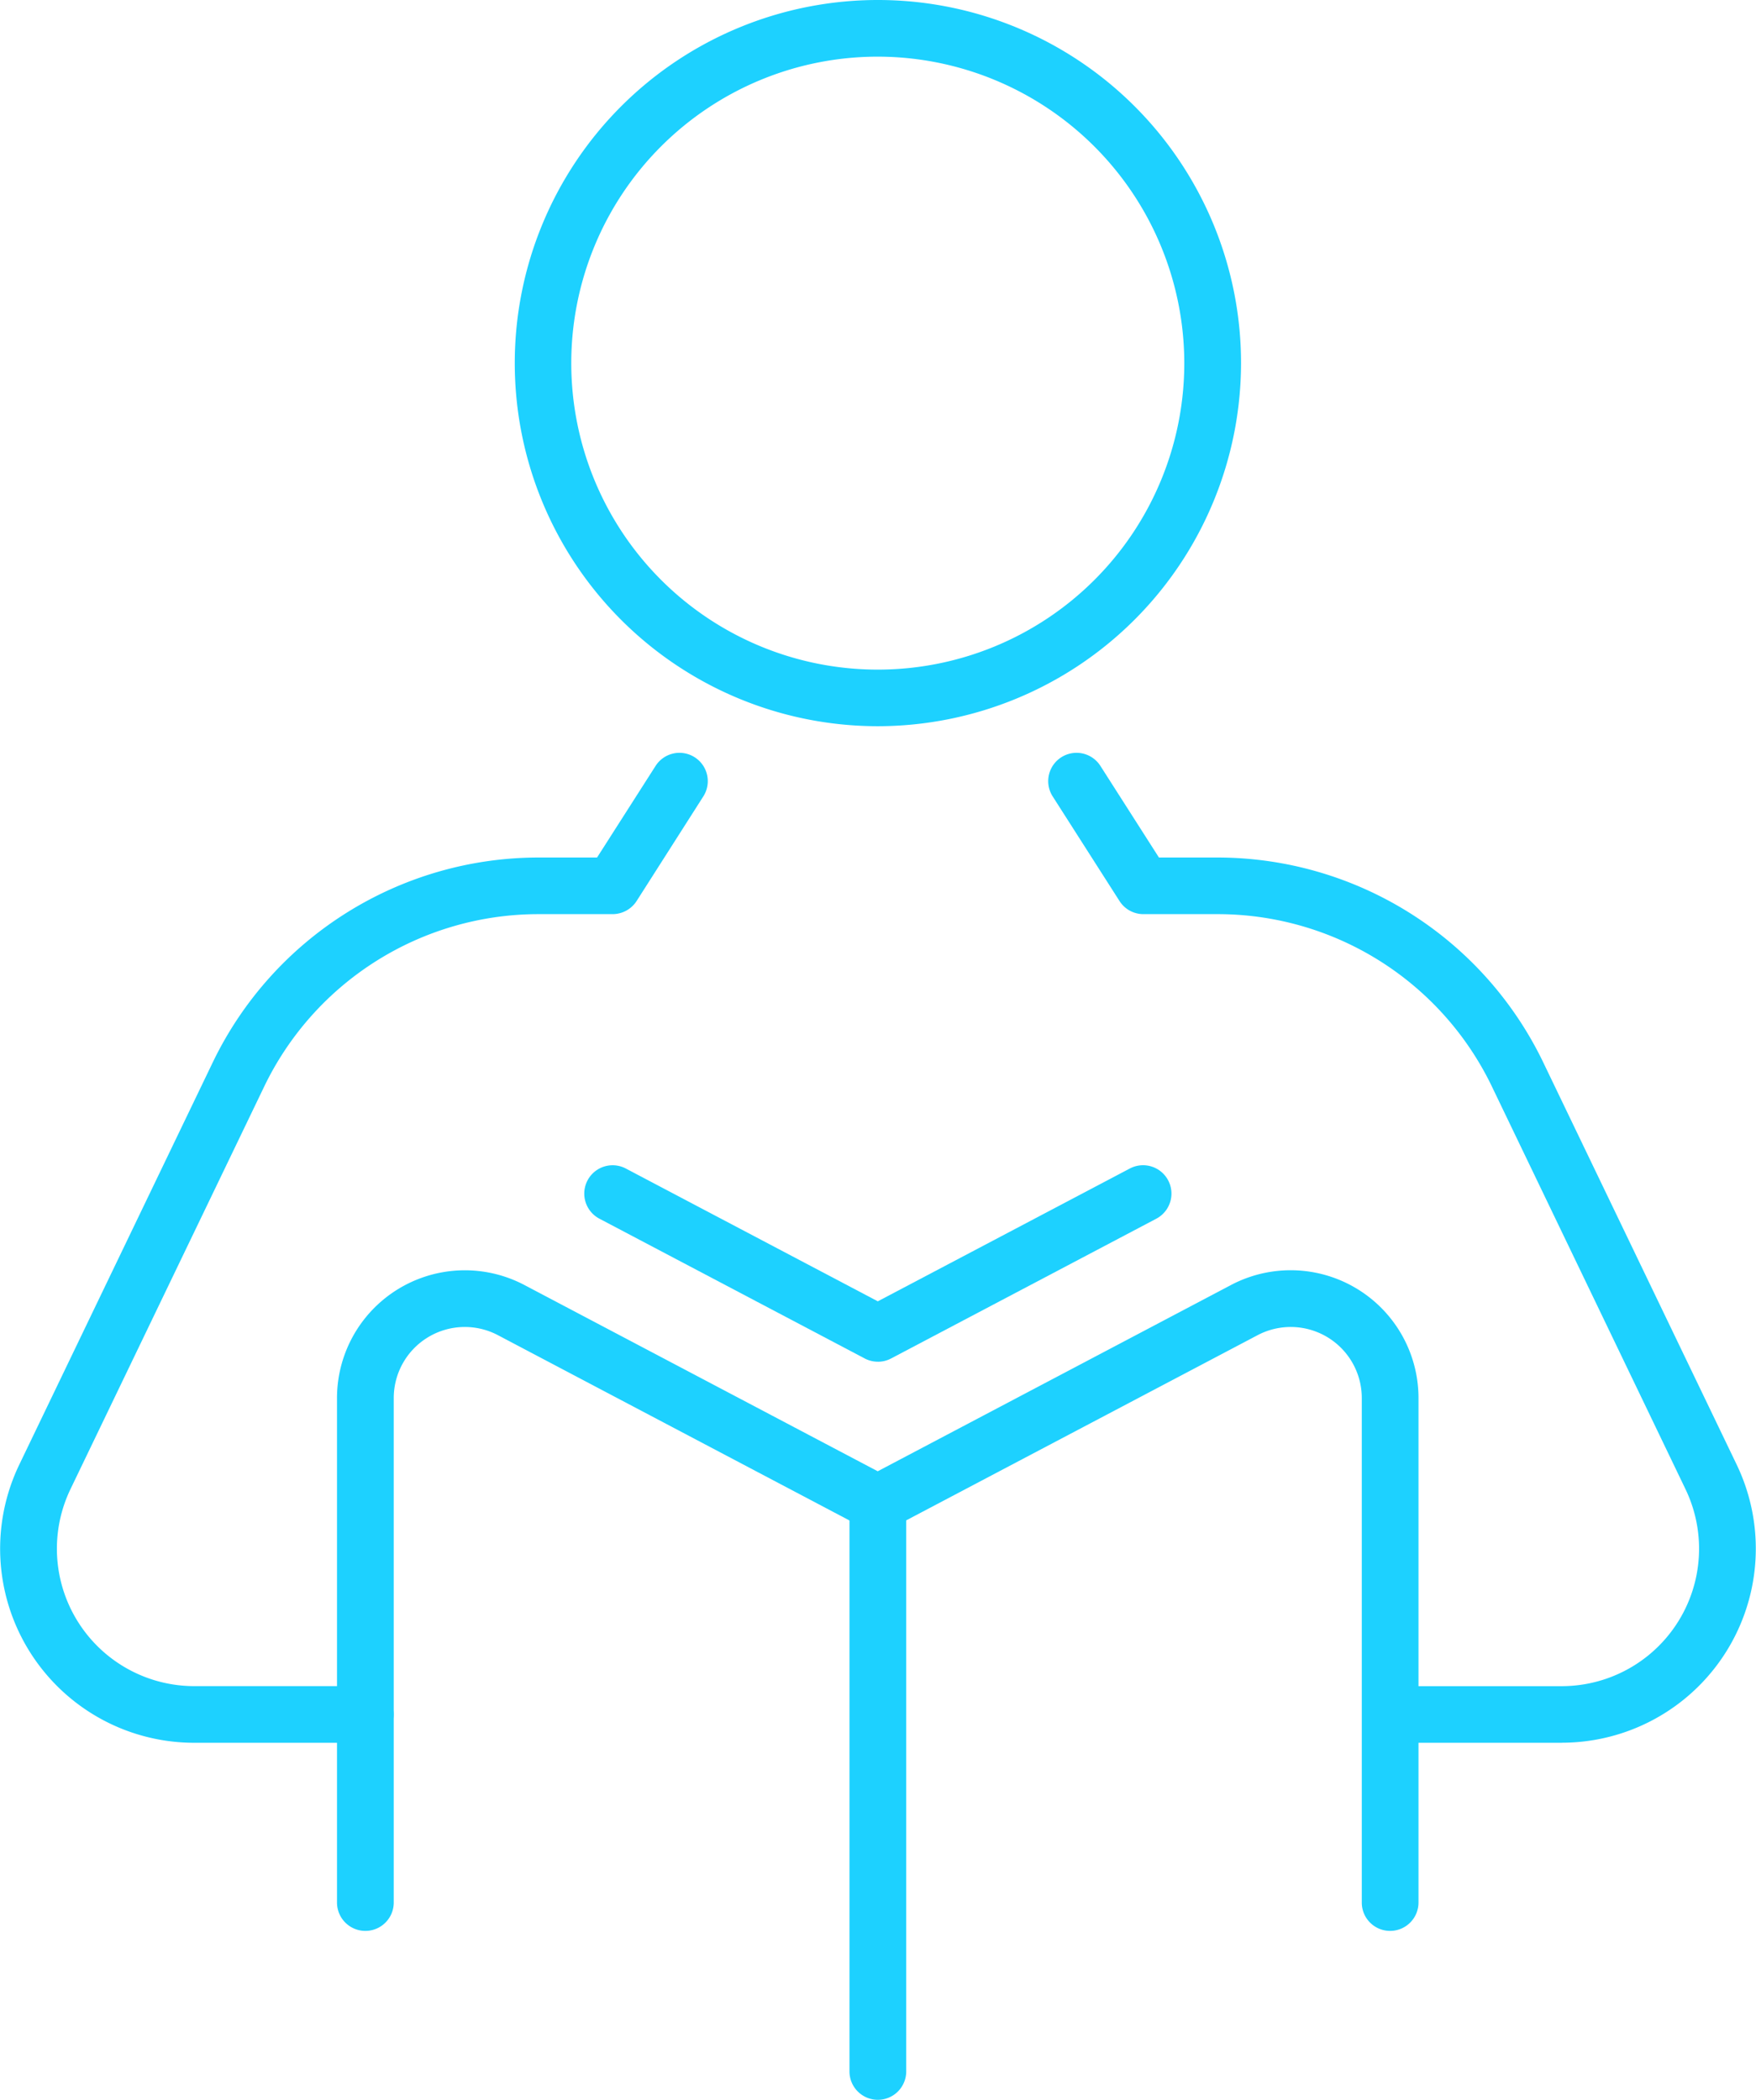 <svg xmlns="http://www.w3.org/2000/svg" xmlns:xlink="http://www.w3.org/1999/xlink" width="56.442" height="67.498" viewBox="0 0 56.442 67.498">
  <defs>
    <clipPath id="clip-path">
      <rect id="Rectángulo_34174" data-name="Rectángulo 34174" width="56.442" height="67.498" fill="#1dd1ff"/>
    </clipPath>
  </defs>
  <g id="Grupo_80889" data-name="Grupo 80889" transform="translate(0 0)">
    <g id="Grupo_80888" data-name="Grupo 80888" transform="translate(0 0)" clip-path="url(#clip-path)">
      <path id="Trazado_116267" data-name="Trazado 116267" d="M11.744,38.244h-5.5A6.239,6.239,0,0,1,.62,29.3L6.853,16.34A11.63,11.63,0,0,1,17.275,9.787H19.19l1.88-2.943a.91.91,0,0,1,1.537.976l-2.148,3.369a.921.921,0,0,1-.769.418H17.275A9.788,9.788,0,0,0,8.5,17.131L2.263,30.093a4.418,4.418,0,0,0,3.979,6.33h5.5a.91.91,0,1,1,0,1.82" transform="translate(0.001 17.778)" fill="#1dd1ff"/>
      <path id="Trazado_116268" data-name="Trazado 116268" d="M25.447,38.244h-5.5a.91.91,0,1,1,0-1.82h5.5a4.418,4.418,0,0,0,3.979-6.33L23.194,17.131a9.784,9.784,0,0,0-8.78-5.524H12a.909.909,0,0,1-.765-.418L9.083,7.82a.91.91,0,0,1,1.537-.976L12.5,9.787h1.914A11.63,11.63,0,0,1,24.837,16.34L31.069,29.3a6.239,6.239,0,0,1-5.622,8.942" transform="translate(24.751 17.778)" fill="#1dd1ff"/>
      <path id="Trazado_116269" data-name="Trazado 116269" d="M16.064,23.343a11.672,11.672,0,1,1,11.674-11.67,11.687,11.687,0,0,1-11.674,11.67m0-21.523a9.852,9.852,0,1,0,9.85,9.854,9.864,9.864,0,0,0-9.85-9.854" transform="translate(12.152 0.001)" fill="#1dd1ff"/>
      <path id="Trazado_116270" data-name="Trazado 116270" d="M36.727,32.075a.91.91,0,0,1-.912-.912V14.949a2.284,2.284,0,0,0-3.35-2.023l-11.783,6.21a.919.919,0,0,1-.852,0L8.048,12.925A2.284,2.284,0,0,0,4.7,14.949V31.163a.912.912,0,1,1-1.824,0V14.949A4.109,4.109,0,0,1,8.9,11.313L20.256,17.3l11.357-5.988a4.109,4.109,0,0,1,6.025,3.636V31.163a.913.913,0,0,1-.912.912" transform="translate(7.956 29.994)" fill="#1dd1ff"/>
      <path id="Trazado_116271" data-name="Trazado 116271" d="M14.419,16.255a.9.9,0,0,1-.426-.106L5.47,11.658a.911.911,0,0,1,.848-1.613l8.1,4.269,8.1-4.269a.912.912,0,0,1,.852,1.613l-8.523,4.492a.9.9,0,0,1-.426.106" transform="translate(13.797 27.517)" fill="#1dd1ff"/>
      <path id="Trazado_116272" data-name="Trazado 116272" d="M8.158,32.667a.913.913,0,0,1-.912-.912V13.491a.912.912,0,0,1,1.824,0V31.755a.913.913,0,0,1-.912.912" transform="translate(20.058 34.832)" fill="#1dd1ff"/>
    </g>
  </g>
</svg>
